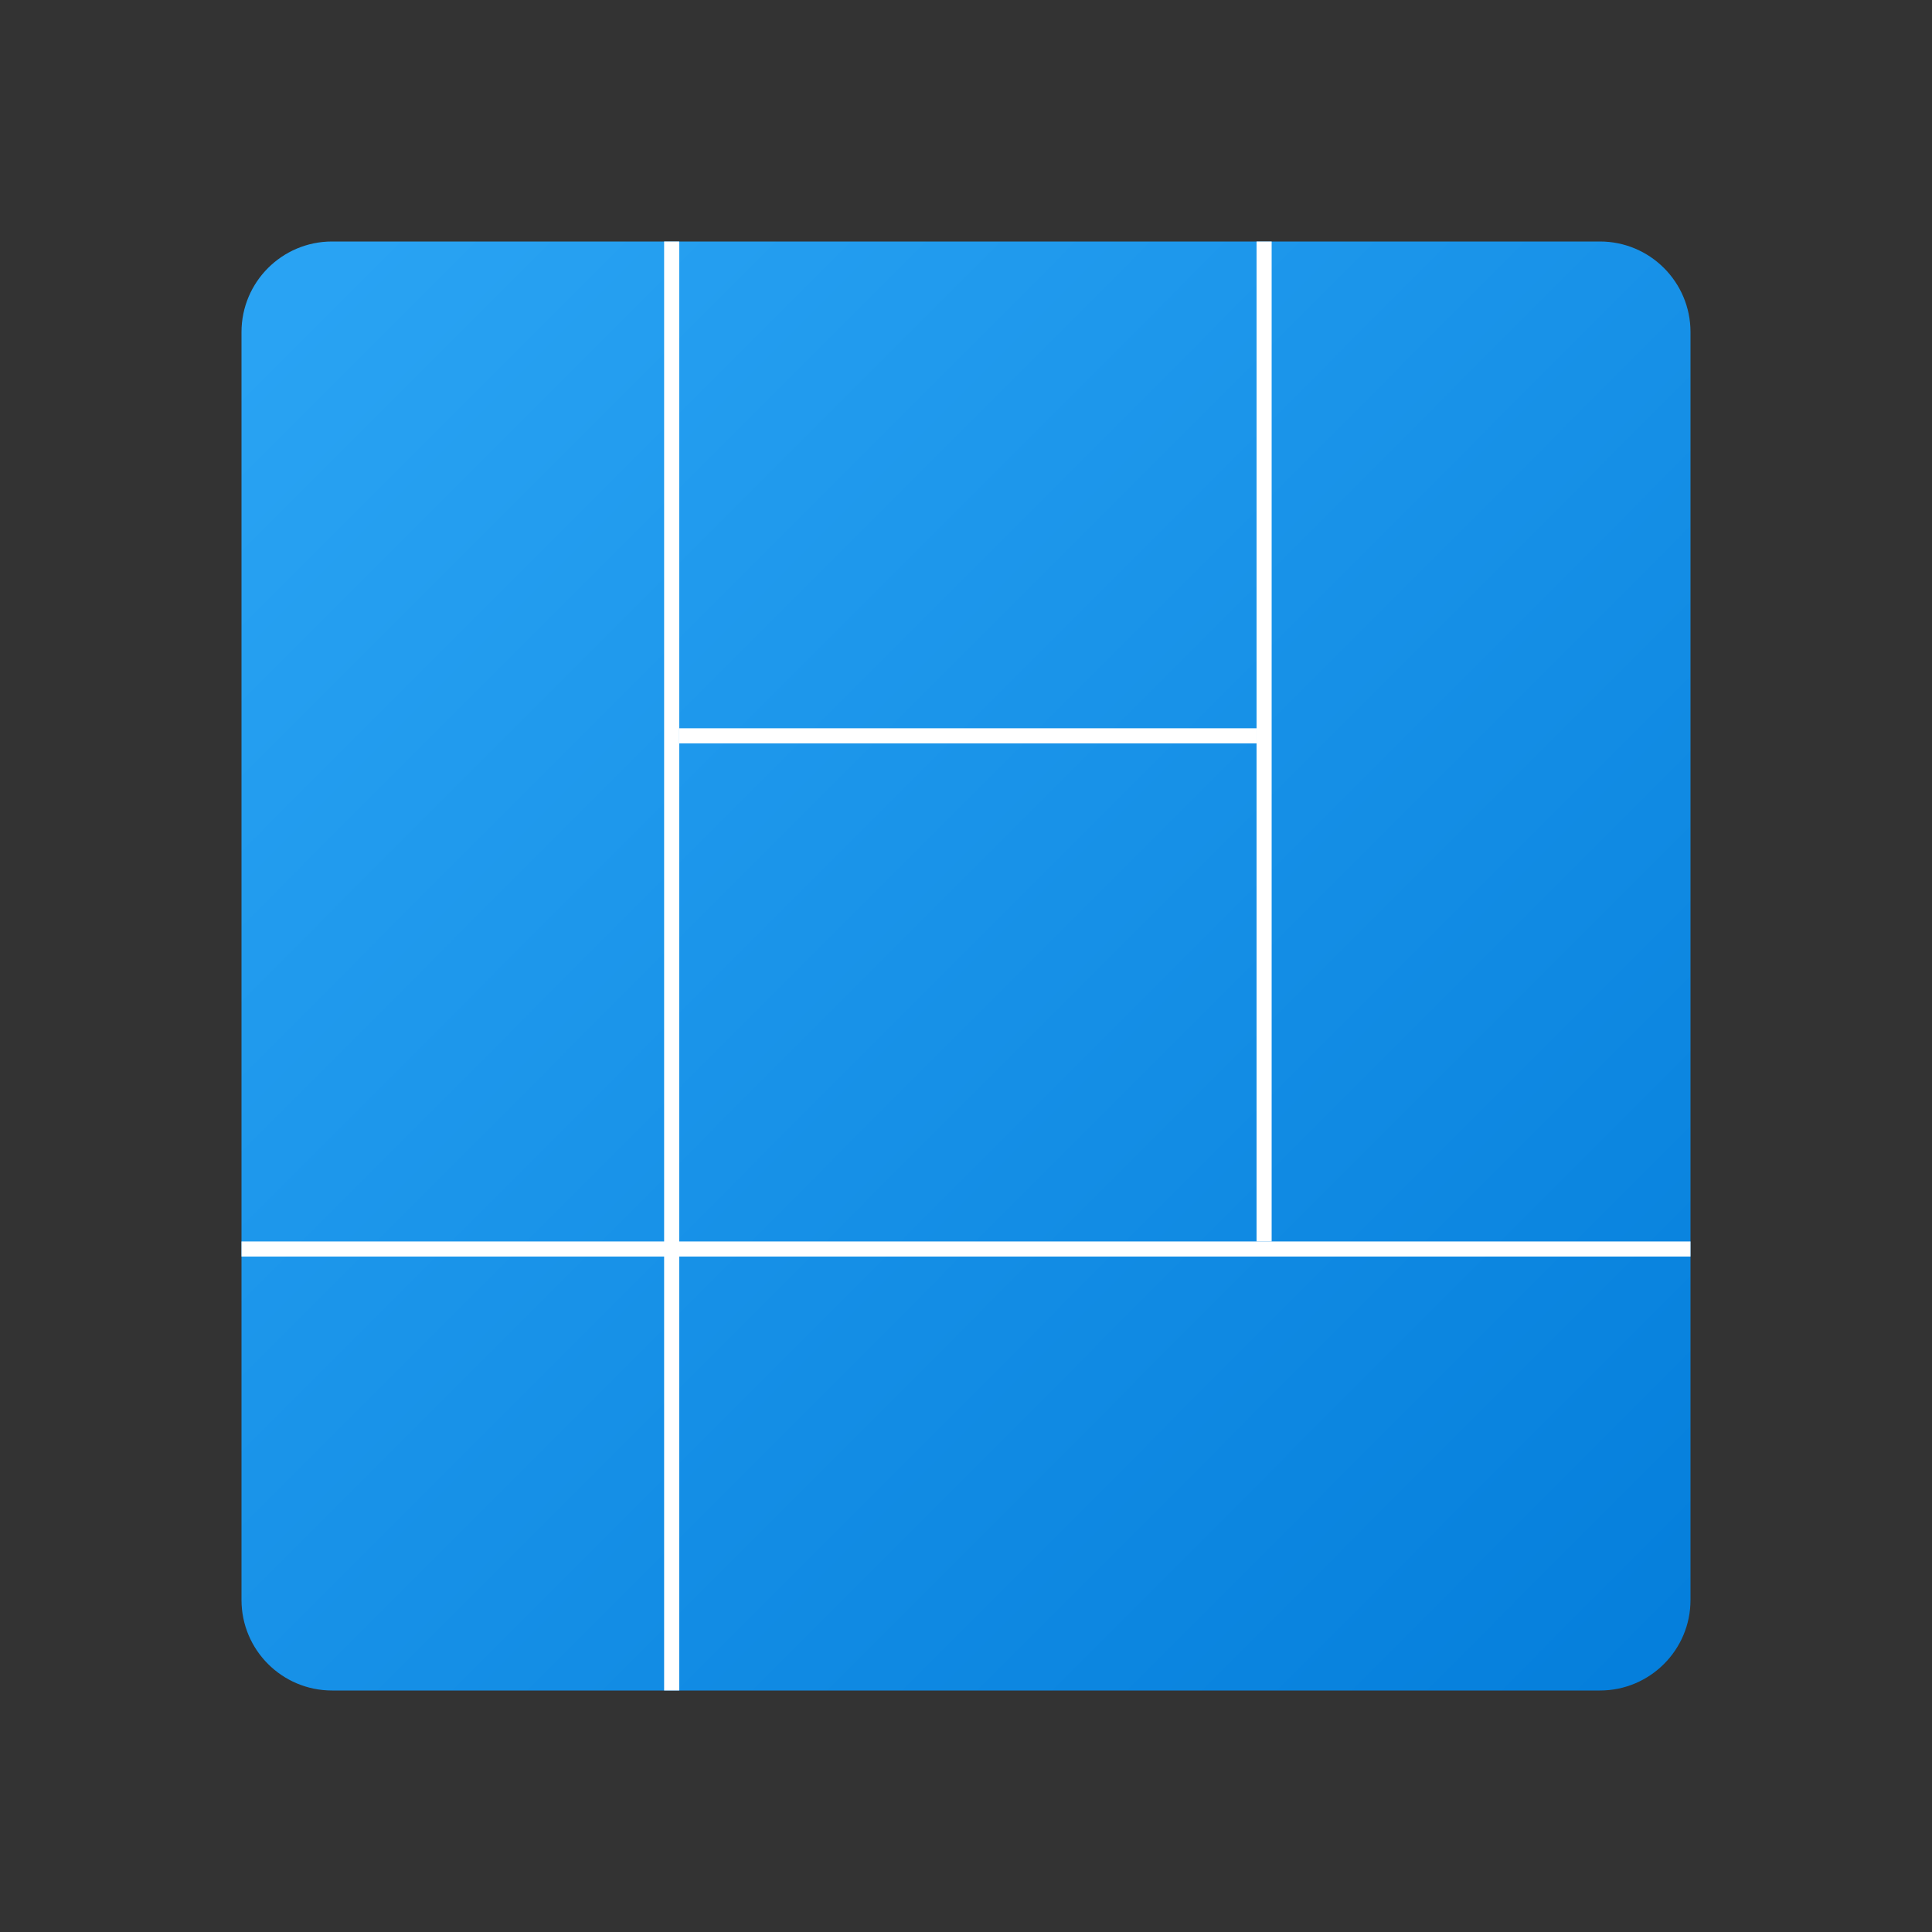 <?xml version="1.0" encoding="utf-8"?>
<svg width="512px" height="512px" viewBox="0 0 512 512" version="1.1" xmlns:xlink="http://www.w3.org/1999/xlink" xmlns="http://www.w3.org/2000/svg">
  <rect x="0" y="0" width="512" height="512" fill="#333333" stroke="none"/>
  <defs>
    <linearGradient gradientUnits="objectBoundingBox" x1="0.041" y1="0.042" x2="1" y2="1" id="gradient_1">
      <stop offset="0%" stop-color="#29A3F3" />
      <stop offset="100%" stop-color="#047EDB" />
    </linearGradient>
    <path d="M512 0L512 0L512 512L0 512L0 0L512 0Z" id="path_1" />
    <clipPath id="clip_1">
      <use xlink:href="#path_1" clip-rule="evenodd" fill-rule="evenodd" />
    </clipPath>
  </defs>
  <g id="Grid" clip-path="url(#clip_1)">
    <path d="M512 0L512 0L512 512L0 512L0 0L512 0Z" id="Grid" fill="none" stroke="none" />
    <path d="M424 64C437.257 64 448 74.743 448 88L448 424C448 437.257 437.257 448 424 448L88 448C74.743 448 64 437.257 64 424L64 88C64 74.743 74.743 64 88 64L424 64Z" id="Vector" fill="url(#gradient_1)" fill-rule="evenodd" stroke="none" />
    <g id="Group-2" transform="translate(64 64)">
      <path d="M116 0L116 384L112 384L112 0L116 0Z" id="Path-1" fill="#FFFFFF" fill-rule="evenodd" stroke="none" />
      <path d="M273 0L273 265L269 265L269 0L273 0Z" id="Path-4" fill="#FFFFFF" fill-rule="evenodd" stroke="none" />
      <path d="M384 269L0 269L0 265L384 265L384 269Z" id="Path-3" fill="#FFFFFF" fill-rule="evenodd" stroke="none" />
      <path d="M269 133L116 133L116 129L269 129L269 133Z" id="Path-5" fill="#FFFFFF" fill-rule="evenodd" stroke="none" />
    </g>
  </g>
</svg>